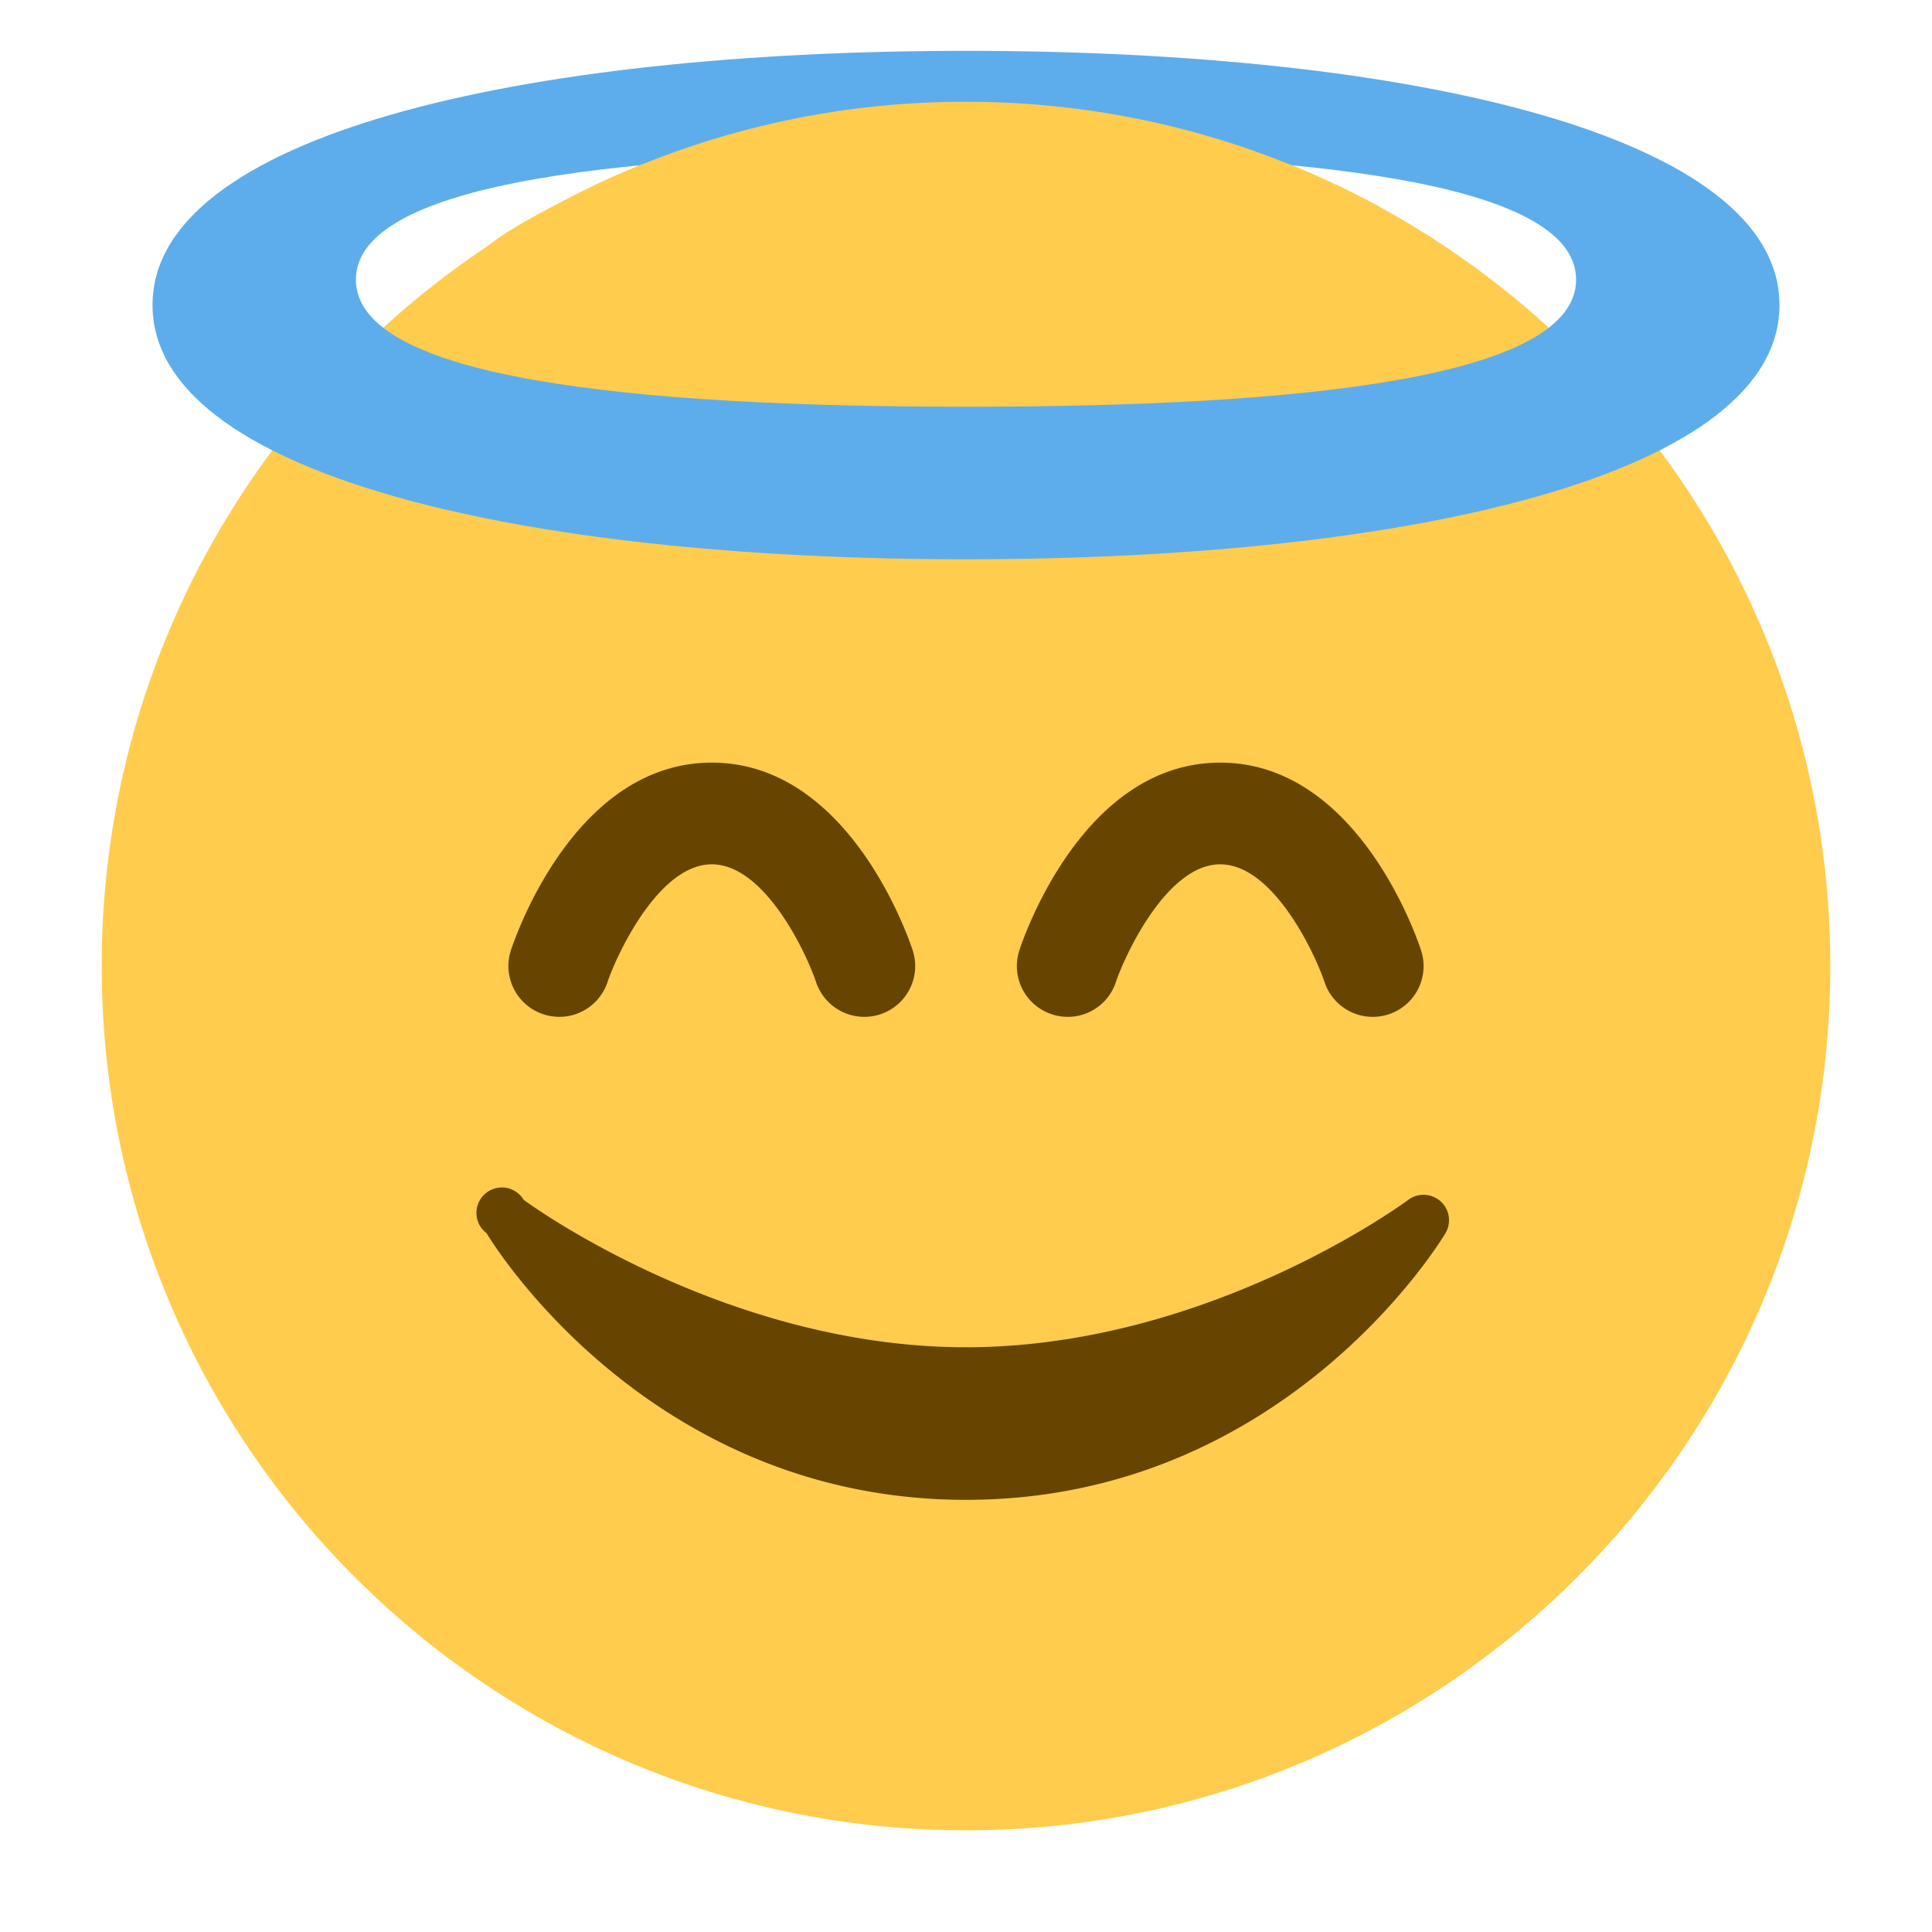 <svg xmlns="http://www.w3.org/2000/svg" viewBox="0 0 47.5 47.5"><defs><clipPath id="a"><path d="M0 38h38V0H0v38z"/></clipPath></defs><g clip-path="url(#a)" transform="matrix(1.25 0 0 -1.25 0 47.5)"><path d="M36 19c0-9.389-7.611-17-17-17C9.612 2 2 9.611 2 19c0 9.388 7.612 17 17 17 9.389 0 17-7.612 17-17" fill="#ffcc4d"/><path d="M28.335 14.371a.501.501 0 0 1-.635.03c-.039-.03-3.922-2.9-8.7-2.9-4.766 0-8.662 2.87-8.7 2.9a.5.5 0 1 1-.729-.657C9.7 13.527 12.788 8.5 19 8.5s9.301 5.028 9.429 5.243a.499.499 0 0 1-.094.628" fill="#664500"/><path d="M19 30c-6.627 0-12 .567-12 2.5S12.373 35 19 35s12-.567 12-2.5S25.627 30 19 30m0 7c-8.836 0-16-1.686-16-5 0-3.313 7.164-5 16-5s16 1.687 16 5c0 3.314-7.164 5-16 5" fill="#5dadec"/><path d="M11.375 30.938c-3.397 1.324-2.5 1.99-.062 3.23A16.929 16.929 0 0 0 19 35.998c2.893 0 5.616-.722 8.001-1.997.695-.372 1.432-.885 2.124-1.346" fill="#ffcc4d"/><path d="M27 18a.999.999 0 0 0-.948.684C25.849 19.283 25.033 21 24 21c-1.062 0-1.889-1.827-2.052-2.316a.996.996 0 0 0-1.264-.632.998.998 0 0 0-.632 1.264C20.177 19.693 21.355 23 24 23s3.823-3.307 3.948-3.684A.998.998 0 0 0 27 18M17 18c-.419 0-.809.265-.949.684C15.848 19.283 15.034 21 14 21c-1.062 0-1.888-1.827-2.051-2.316a.998.998 0 0 0-1.265-.632.999.999 0 0 0-.633 1.264C10.177 19.693 11.355 23 14 23c2.645 0 3.823-3.307 3.949-3.684A.999.999 0 0 0 17 18" fill="#664500"/></g></svg>